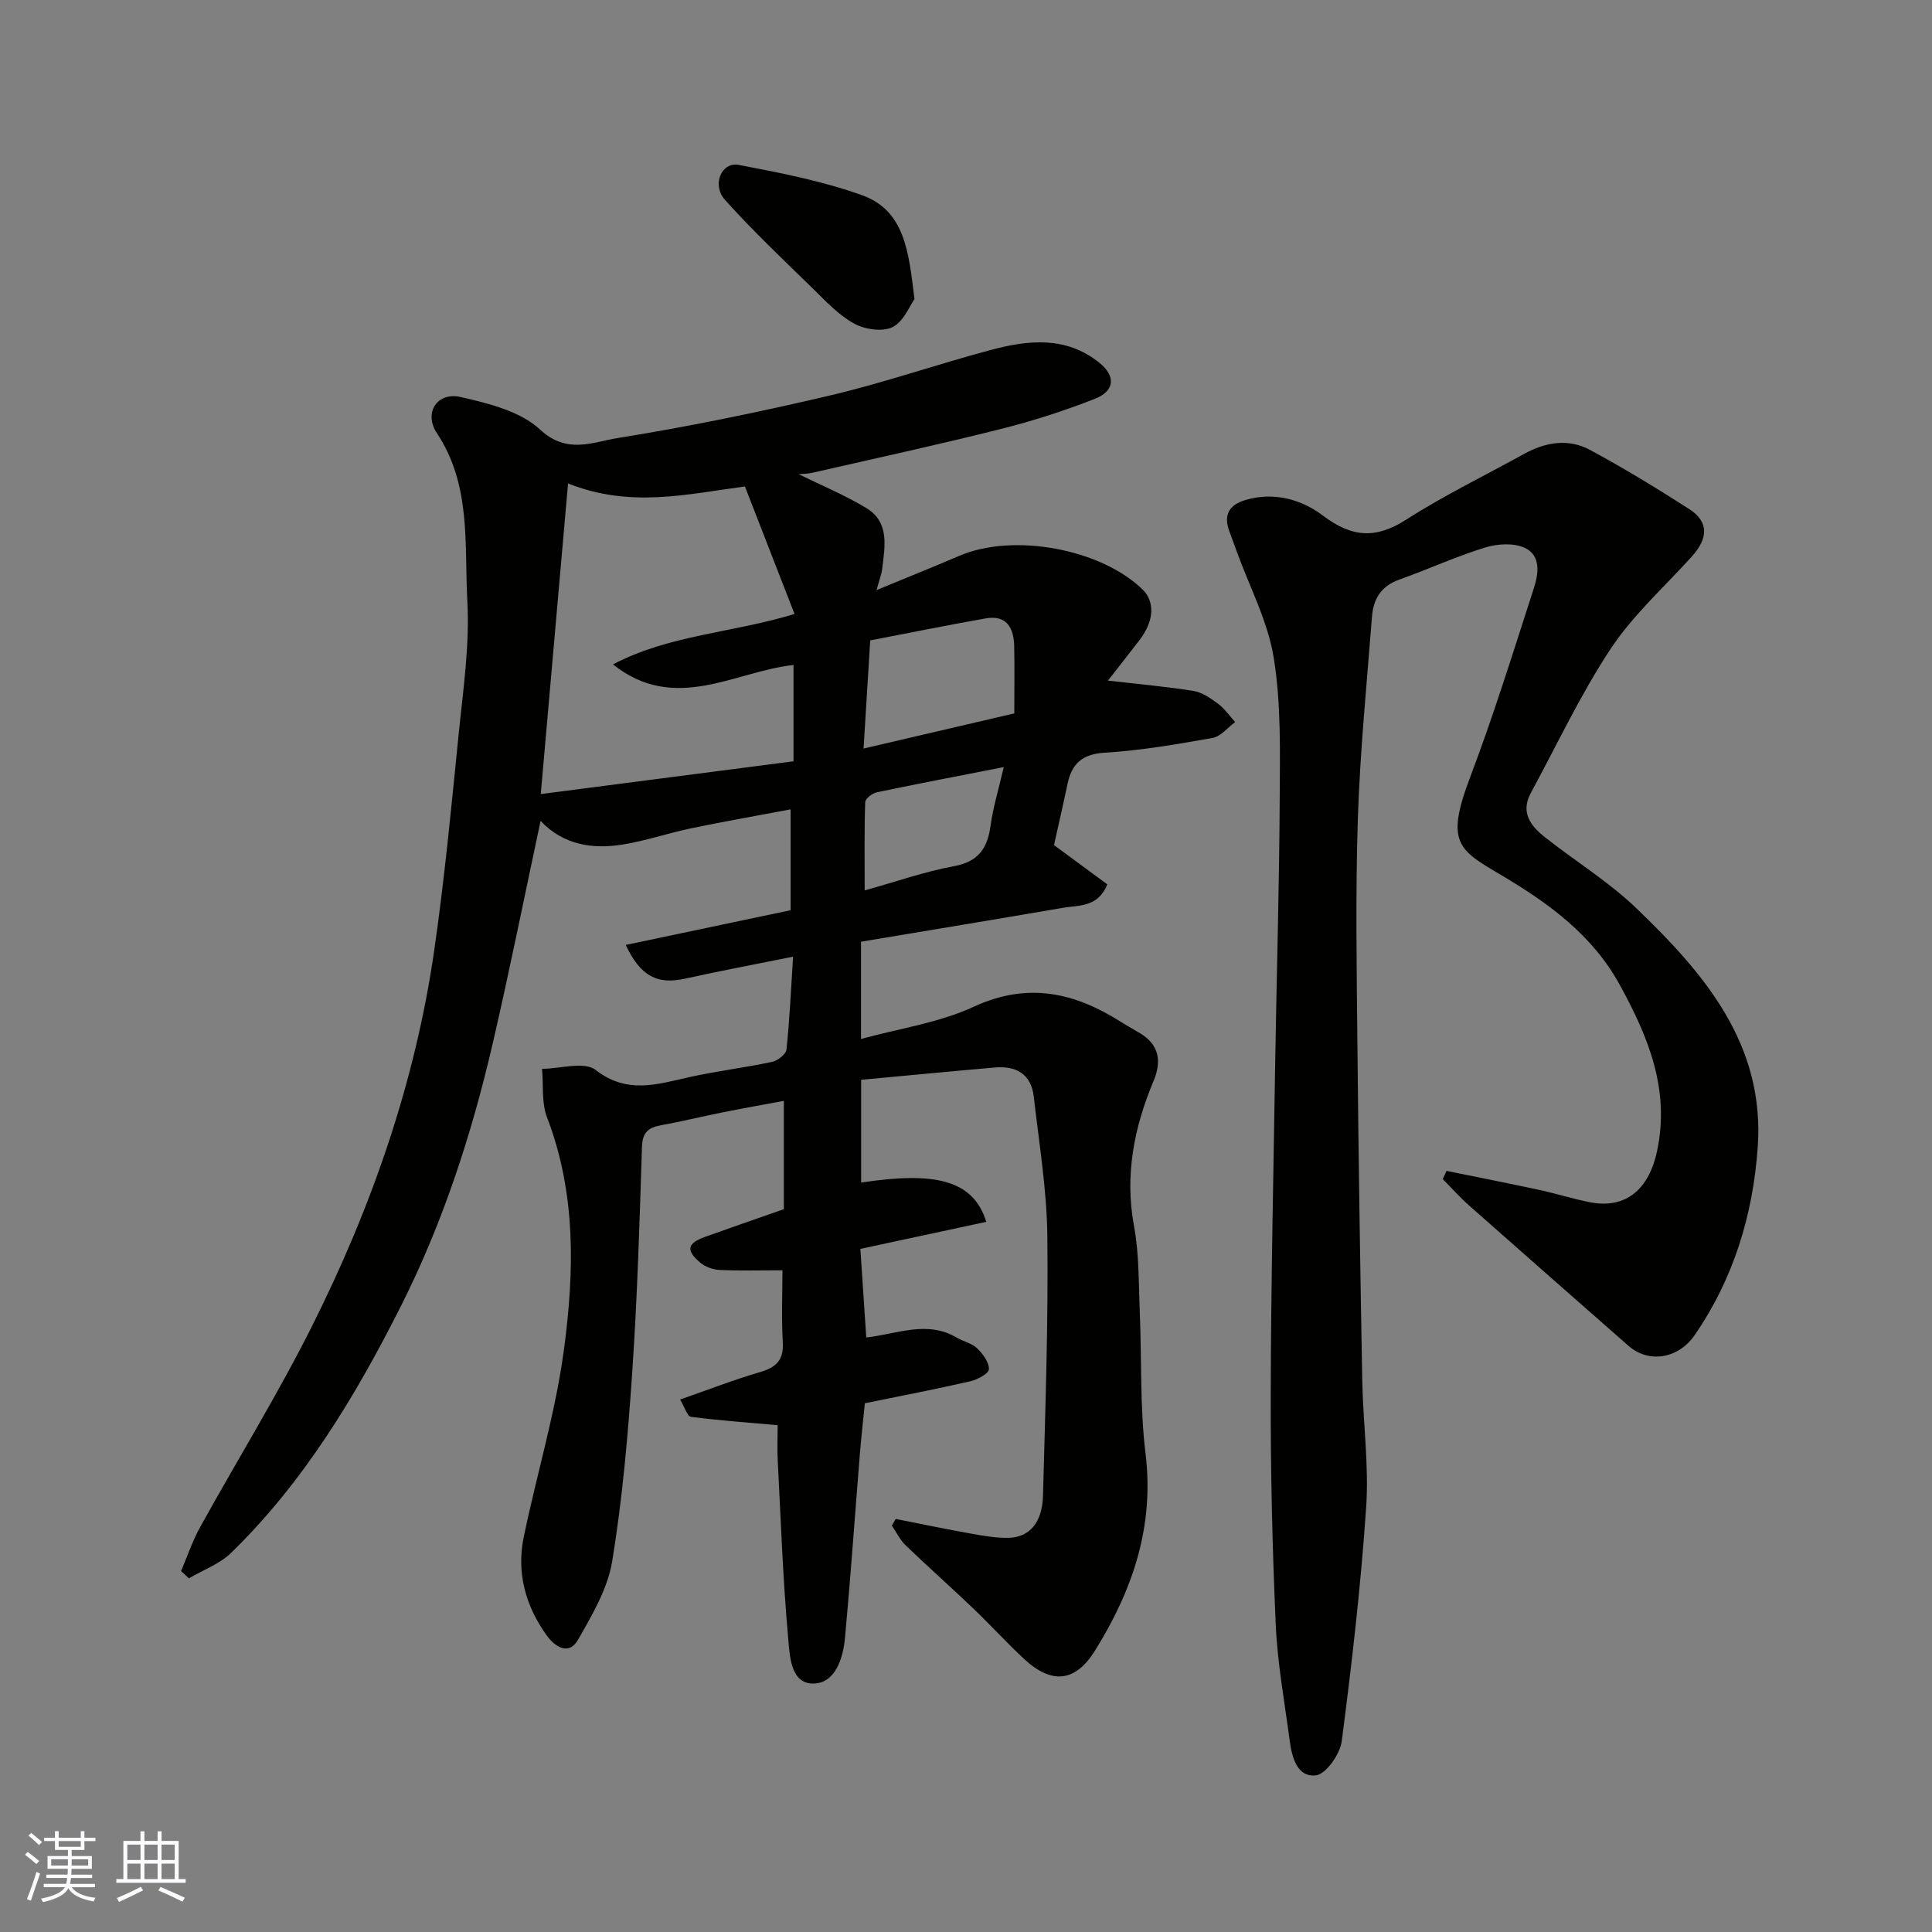 <svg enable-background="new 0 0 400 400" viewBox="0 0 400 400" xmlns="http://www.w3.org/2000/svg"><rect x="0" y="0" width="400" height="400" fill="#808080" stroke="none"/><g fill="#010100"><path d="m140.81 289.76c5.82-2.03 11.1-4.09 16.52-5.67 3.35-.98 4.97-2.47 4.74-6.21-.3-5.12-.07-10.28-.07-14.88-4.61 0-8.82.12-13.01-.07-1.35-.06-2.91-.61-3.94-1.46-3.12-2.59-2.81-4.05.98-5.41 5.2-1.87 10.42-3.66 16.26-5.71 0-7.01 0-14.24 0-22.43-4.08.76-8.57 1.56-13.05 2.46-4.15.83-8.26 1.85-12.43 2.6-2.64.48-3.81 1.53-3.9 4.51-.49 15.54-.96 31.09-2.01 46.6-.89 13.09-2.03 26.21-4.15 39.14-.93 5.69-4.16 11.16-7.1 16.3-1.88 3.28-4.75 1.44-6.43-.89-4.41-6.11-6.32-13.01-4.78-20.44 2.67-12.91 6.55-25.63 8.3-38.65 2.17-16.13 2.58-32.44-3.48-48.2-1.17-3.04-.73-6.69-1.03-10.06 3.77-.02 8.74-1.59 11.08.23 6.49 5.03 12.63 3.01 19.22 1.53 5.73-1.28 11.58-1.98 17.32-3.2 1.16-.25 2.88-1.58 2.98-2.55.66-6.21.93-12.47 1.37-19.23-7.83 1.58-15.1 2.94-22.33 4.54-5.68 1.26-9.2-.35-12.32-6.97 11.44-2.41 22.61-4.76 34.14-7.19 0-6.39 0-13.14 0-20.88-7.04 1.33-13.87 2.52-20.64 3.93-4.77.99-9.44 2.62-14.24 3.37-6.22.98-12.19.05-16.89-4.91-3.38 15.81-6.42 31.02-9.92 46.13-4.35 18.76-10.31 37.09-18.97 54.27-9.36 18.58-20.09 36.45-35.18 51.14-2.38 2.31-5.8 3.55-8.74 5.28-.54-.5-1.08-1.01-1.62-1.51 1.29-3.02 2.33-6.17 3.91-9.03 7.66-13.86 16.01-27.36 23.11-41.5 12.41-24.72 21.48-50.69 25.42-78.17 2.12-14.76 3.53-29.62 5.02-44.47.92-9.18 2.31-18.45 1.81-27.59-.64-11.75.86-24.04-6.3-34.82-2.79-4.2.02-8.6 4.92-7.49 5.77 1.31 12.36 2.94 16.44 6.74 5.56 5.18 10.91 2.58 15.95 1.77 14.79-2.37 29.49-5.4 44.07-8.83 11.22-2.64 22.17-6.46 33.32-9.43 7.72-2.06 15.52-2.91 22.43 2.64 3.45 2.76 3.27 5.87-.99 7.52-6.34 2.47-12.87 4.58-19.47 6.23-12.94 3.25-25.98 6.08-38.98 9.05-1.06.24-2.17.22-2.81.28 4.55 2.24 9.51 4.29 14.04 7.03 4.85 2.94 3.81 7.95 3.27 12.57-.13 1.09-.55 2.14-1.17 4.4 6.34-2.62 11.77-4.8 17.15-7.1 11.18-4.78 29.25-1.46 37.93 6.98 2.44 2.38 2.57 6.31-.64 10.48-2.37 3.08-4.77 6.13-6.53 8.38 5.86.68 11.81 1.2 17.69 2.14 1.81.29 3.58 1.52 5.12 2.67 1.36 1.01 2.37 2.5 3.53 3.77-1.55 1.14-2.98 2.99-4.68 3.29-7.4 1.32-14.86 2.6-22.35 3.06-4.69.29-6.81 2.3-7.69 6.5-.9 4.29-1.89 8.56-2.79 12.63 3.67 2.7 7.32 5.39 11.04 8.13-1.94 4.8-5.92 4.29-9.24 4.86-13.84 2.38-27.69 4.66-41.76 7.01v20.14c7.93-2.18 16.13-3.34 23.33-6.67 11.17-5.16 20.82-2.98 30.45 3.11 1.38.87 2.81 1.64 4.2 2.5 3.7 2.3 4.3 5.67 2.62 9.68-4.05 9.64-6.04 19.54-4.07 30.15 1.08 5.8.94 11.84 1.19 17.78.41 9.76.01 19.62 1.19 29.28 1.85 15.14-2.7 28.33-10.45 40.78-4.11 6.61-9.02 7.06-14.79 1.66-3.65-3.42-7.02-7.12-10.64-10.57-4.55-4.34-9.26-8.51-13.79-12.87-1.17-1.13-1.91-2.71-2.85-4.08.27-.46.53-.92.8-1.38 5.22 1.03 10.42 2.12 15.66 3.05 2.55.46 5.15.92 7.71.86 4.31-.1 6.98-3.16 7.12-8.69.48-17.93 1.11-35.87.9-53.8-.11-9.63-1.72-19.25-2.81-28.86-.53-4.64-3.62-6.41-8.01-6.03-9.26.8-18.51 1.7-27.73 2.55v21.27c14.97-2.24 23.15-.75 25.91 8.14-8.56 1.84-17.04 3.66-26.07 5.6.39 5.85.8 12.01 1.22 18.34 6.31-.68 12.52-3.62 18.69.01 1.38.81 3.14 1.16 4.25 2.22 1.19 1.14 2.49 2.9 2.45 4.34-.03.9-2.37 2.16-3.85 2.5-6.99 1.61-14.03 2.95-21.83 4.55-.32 3.21-.74 6.89-1.04 10.58-1.02 12.62-1.9 25.26-3.06 37.87-.4 4.34-1.99 9.59-6.65 9.58-4.67-.01-4.81-5.87-5.13-9.45-1.09-12.16-1.52-24.37-2.15-36.57-.14-2.64-.02-5.29-.02-7.47-6.23-.56-12.11-.97-17.94-1.73-.76-.07-1.28-1.94-2.26-3.58zm-28.85-125.36c17.7-2.29 34.68-4.49 52.33-6.78 0-6.76 0-13.41 0-19.94-12.14 1.3-24.53 10.1-37.38-.12 11.56-6.11 24.7-6.51 37.59-10.44-3.37-8.66-6.75-17.35-10.27-26.4-11.89 1.56-23.72 4.53-36.62-.63-1.95 22.17-3.8 43.31-5.65 64.31zm98.04-16.7c0-4.92.07-9.4-.02-13.88-.08-3.81-1.53-6.57-5.96-5.78-8.06 1.43-16.09 3.06-23.85 4.55-.51 8.24-.93 15.19-1.38 22.39 10.89-2.55 20.85-4.87 31.21-7.28zm-2.18 11.12c-9.17 1.8-17.75 3.43-26.29 5.22-.94.2-2.38 1.31-2.4 2.04-.2 5.91-.11 11.82-.11 18.27 6.62-1.84 12.46-3.91 18.47-5.01 5.06-.93 6.94-3.66 7.59-8.34.52-3.84 1.68-7.6 2.74-12.18z"/><path d="m299.49 242.42c6.42 1.31 12.85 2.57 19.25 3.95 3.5.75 6.92 1.85 10.43 2.54 7.44 1.46 12.23-2.68 13.91-10.59 2.71-12.8-1.86-23.74-7.75-34.46-5.63-10.25-14.59-16.8-24.47-22.65-8.87-5.25-11.66-6.63-6.51-20.22 4.89-12.9 8.98-26.11 13.23-39.25.97-2.99 1.49-6.81-1.97-8.35-2.3-1.02-5.63-.81-8.15-.03-6.05 1.88-11.85 4.53-17.83 6.67-3.68 1.32-5.3 4.01-5.57 7.58-1.08 13.96-2.48 27.91-2.93 41.89-.51 15.65-.24 31.33-.09 46.99.22 23.1.58 46.2 1 69.3.16 8.77 1.4 17.59.81 26.29-1.1 16.19-2.96 32.33-5.06 48.43-.35 2.67-3.28 6.84-5.36 7.06-3.96.42-4.97-3.85-5.43-7.32-1.05-7.94-2.52-15.88-2.87-23.86-.71-15.92-1.08-31.86-1.04-47.8.06-23.1.57-46.2.94-69.3.29-17.93.83-35.87.92-53.8.05-9.77.31-19.68-1.23-29.26-1.21-7.57-5.01-14.72-7.67-22.06-.5-1.37-1-2.75-1.51-4.12-1.3-3.48-.06-5.56 3.45-6.57 5.87-1.69 11.55-.02 15.85 3.23 6.04 4.57 10.96 4.94 17.32.86 7.82-5.01 16.23-9.09 24.38-13.59 4.41-2.43 9.15-3.25 13.61-.85 7.03 3.78 13.87 7.96 20.59 12.27 4.05 2.6 3.98 6.02.49 9.87-5.69 6.29-12.15 12.09-16.78 19.09-6.25 9.44-11.08 19.82-16.51 29.81-2.19 4.03-.03 6.84 2.9 9.15 6.29 4.97 13.23 9.23 18.98 14.75 14.04 13.48 26.61 28.14 25.1 49.46-.99 13.99-5 27.21-13.08 38.92-3.39 4.91-9.54 5.84-13.68 2.19-11.01-9.68-22.04-19.35-33.02-29.07-1.92-1.7-3.62-3.63-5.43-5.45.25-.55.51-1.12.78-1.7z"/><path d="m189.33 61.93c-1 1.38-2.24 4.67-4.55 5.8-2.1 1.03-5.77.47-7.99-.76-3.24-1.8-5.91-4.7-8.61-7.34-6.13-5.98-12.37-11.88-18.08-18.25-2.8-3.12-.71-7.92 2.85-7.24 8.6 1.64 17.31 3.33 25.51 6.27 8.89 3.18 9.69 11.76 10.87 21.52z"/></g><path d="m5.17 384 .55-.58c.85.61 1.65 1.24 2.4 1.87l-.59.64c-.83-.73-1.62-1.37-2.36-1.93m1.22 9.53-.82-.34c.71-1.76 1.37-3.64 1.98-5.63.24.13.5.25.76.36-.6 1.67-1.24 3.54-1.92 5.61m-.5-13.5.57-.54c.56.44 1.31 1.06 2.26 1.87l-.64.64c-.68-.66-1.41-1.32-2.19-1.97m3.25.46h2.24v-1.36h.77v1.36h4.57v-1.36h.76v1.36h2.28v.69h-2.28v1.84h-2.64v1.26h4.18v2.64h-4.21c0 .45-.02.86-.05 1.21h4.32v.69h-4.38c-.04.34-.1.75-.19 1.22h5.15v.69h-4.82c.87 1.19 2.51 1.92 4.93 2.19-.17.31-.3.57-.37.76-2.77-.49-4.52-1.41-5.26-2.76-.56 1.26-2.3 2.23-5.24 2.9-.12-.24-.26-.48-.43-.72 2.73-.55 4.38-1.34 4.96-2.38h-4.38v-.69h4.65c.1-.38.17-.79.21-1.22h-4.32v-.69h4.4c.03-.34.05-.75.05-1.21h-4.2v-2.64h4.23v-1.26h-2.69v-1.84h-2.24zm1.46 4.46v1.29h3.45c.01-.4.02-.57.01-.53v-.32-.45h-3.46zm1.55-2.59h4.57v-1.19h-4.57zm6.11 2.59h-3.42v.77c-.01.19-.01.37-.02.53h3.44z" fill="#fbfafc"/><path d="m32.63 379.16h.82v1.98h3.54v7.89h1.45v.78h-14.36v-.78h1.46v-7.89h3.54v-1.98h.82v1.98h2.73zm-3.49 11.48.5.73c-1.61.82-3.28 1.63-5 2.41-.13-.27-.28-.55-.44-.82 1.75-.72 3.4-1.49 4.94-2.32m-2.78-5.55h2.73v-3.18h-2.73zm0 3.95h2.73v-3.2h-2.73zm3.54-3.95h2.73v-3.18h-2.73zm0 3.95h2.73v-3.2h-2.73zm7.89 4.68c-1.84-.92-3.51-1.7-5.02-2.32l.45-.73c1.89.8 3.57 1.55 5.04 2.23zm-1.62-11.81h-2.73v3.18h2.73zm-2.73 7.13h2.73v-3.2h-2.73z" fill="#fbfafc"/></svg>